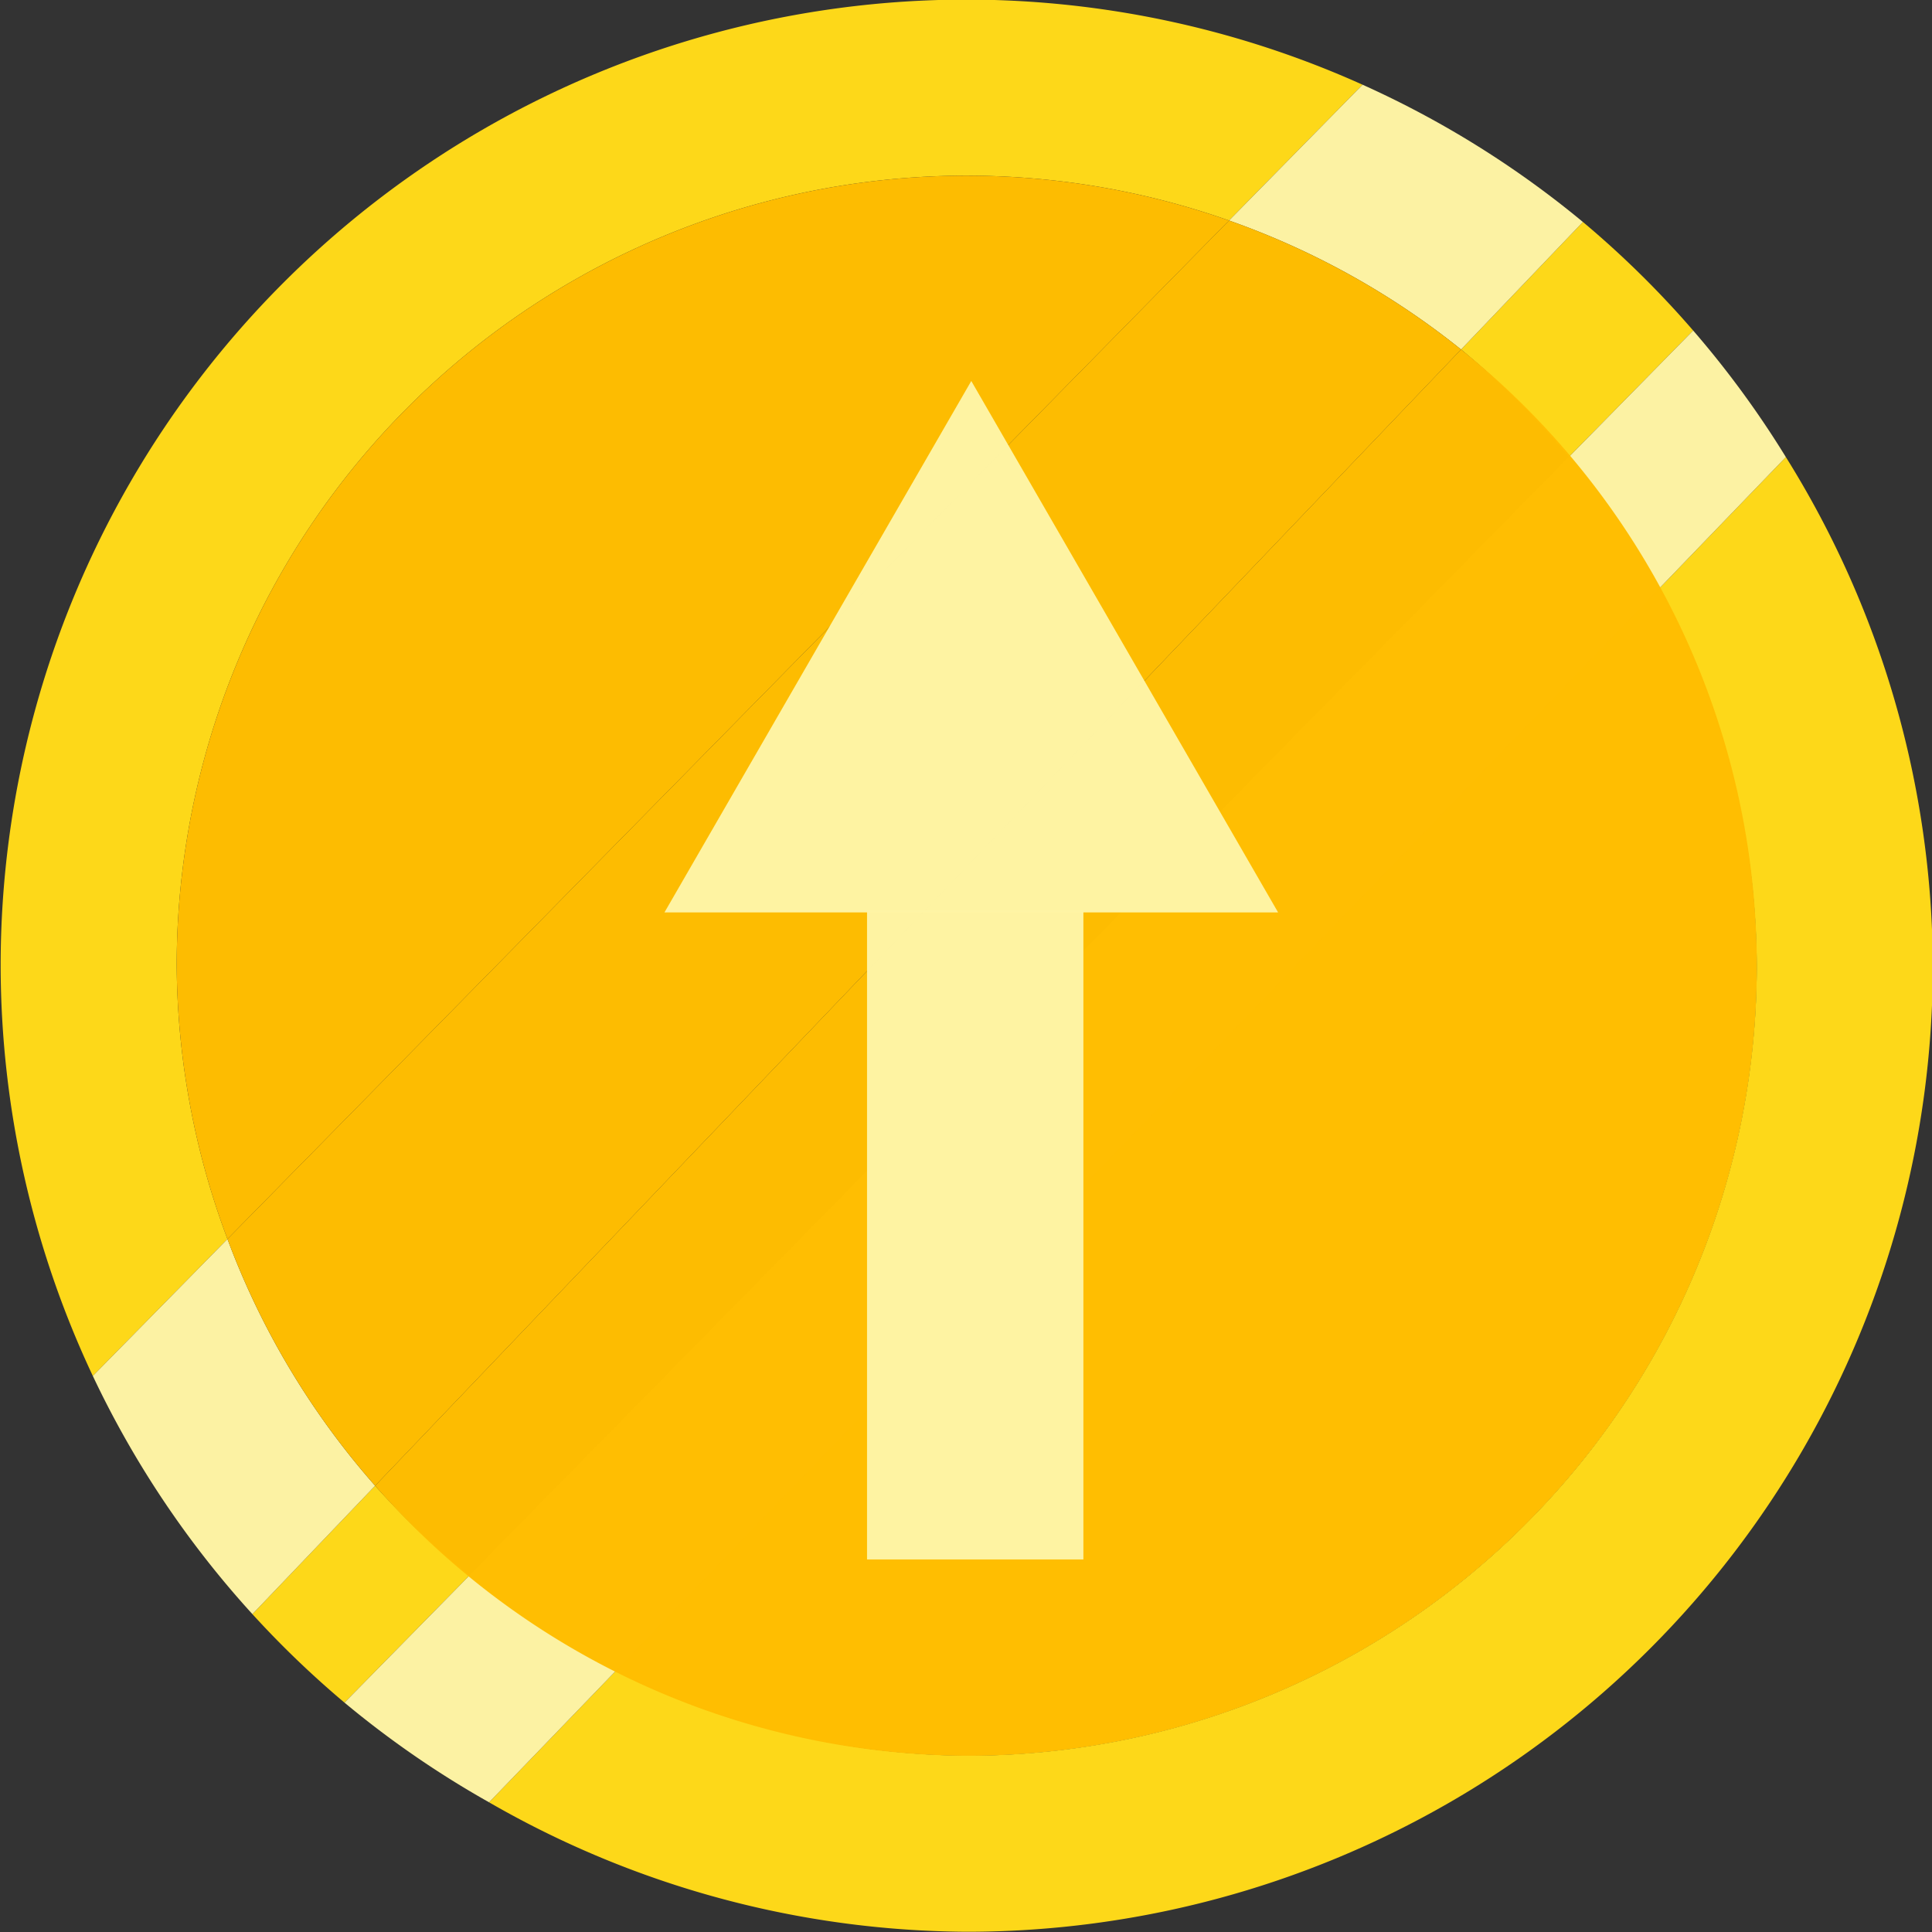 <?xml version="1.0" encoding="UTF-8" standalone="no"?>
<!-- Created with Inkscape (http://www.inkscape.org/) -->

<svg
   width="196.358mm"
   height="196.358mm"
   viewBox="0 0 196.358 196.358"
   version="1.1"
   id="svg1"
   xml:space="preserve"
   inkscape:version="1.3.2 (091e20e, 2023-11-25)"
   sodipodi:docname="drawing.svg"
   xmlns:inkscape="http://www.inkscape.org/namespaces/inkscape"
   xmlns:sodipodi="http://sodipodi.sourceforge.net/DTD/sodipodi-0.dtd"
   xmlns="http://www.w3.org/2000/svg"
   xmlns:svg="http://www.w3.org/2000/svg"><rect x="0" y="0" width="196.358" height="196.358" fill="#333333" stroke="none"/><sodipodi:namedview
     id="namedview1"
     pagecolor="#ffffff"
     bordercolor="#000000"
     borderopacity="0.25"
     inkscape:showpageshadow="2"
     inkscape:pageopacity="0.0"
     inkscape:pagecheckerboard="0"
     inkscape:deskcolor="#d1d1d1"
     inkscape:document-units="mm"
     inkscape:zoom="0.45254834"
     inkscape:cx="7927.3299"
     inkscape:cy="-4500.0718"
     inkscape:window-width="1366"
     inkscape:window-height="699"
     inkscape:window-x="0"
     inkscape:window-y="32"
     inkscape:window-maximized="1"
     inkscape:current-layer="layer1"
     showguides="true"
     showgrid="false" /><defs
     id="defs1" /><g
     inkscape:label="Layer 1"
     inkscape:groupmode="layer"
     id="layer1"
     transform="translate(-2038.736,1295.971)"><g
       id="g5"><g
         id="g2-3"
         inkscape:export-filename="g2.svg"
         inkscape:export-xdpi="3.8806686"
         inkscape:export-ydpi="3.8806686"
         transform="translate(458.793,-316.994)"><g
           id="g50-5"
           transform="matrix(0.49,0,0,0.49,805.837,-499.319)"><path
             d="m 1599.063,-693.499 27.925,-28.398 a 163.867,163.867 0 0 1 -10.531,-56.698 163.867,163.867 0 0 1 163.867,-163.868 163.867,163.867 0 0 1 54.409,9.305 l 27.696,-28.165 a 200.382,200.382 0 0 0 -82.105,-17.655 200.382,200.382 0 0 0 -200.382,200.382 200.382,200.382 0 0 0 19.12,85.096 z"
             style="opacity:0.99;fill:#ffda1a;stroke-linecap:round;stroke-linejoin:round;stroke-opacity:0.976"
             id="path29-6" /><path
             d="m 1905.203,-884.095 25.796,-26.244 a 200.382,200.382 0 0 0 -22.867,-22.513 l -25.275,26.446 a 163.867,163.867 0 0 1 22.346,22.311 z"
             style="opacity:0.99;fill:#ffda1a;stroke-linecap:round;stroke-linejoin:round;stroke-opacity:0.976"
             id="path50-2" /><path
             d="m 1651.262,-625.74 25.905,-26.355 a 163.867,163.867 0 0 1 -19.551,-18.632 l -25.453,26.632 a 200.382,200.382 0 0 0 19.099,18.355 z"
             style="opacity:0.99;fill:#ffda1a;stroke-linecap:round;stroke-linejoin:round;stroke-opacity:0.976"
             id="path49-9" /><path
             d="m 1923.877,-856.75 -216.257,224.336 a 163.867,163.867 0 0 0 72.705,17.688 163.867,163.867 0 0 0 163.868,-163.868 163.867,163.867 0 0 0 -20.315,-78.156 z"
             style="opacity:0.99;fill:#ffda1a;stroke-linecap:round;stroke-linejoin:round;stroke-opacity:0.976"
             id="path39-1" /><path
             d="m 1950.229,-884.087 -26.352,27.336 a 163.867,163.867 0 0 1 20.315,78.156 163.867,163.867 0 0 1 -163.868,163.868 163.867,163.867 0 0 1 -72.705,-17.688 l -26.366,27.351 a 200.382,200.382 0 0 0 99.071,26.852 200.382,200.382 0 0 0 200.383,-200.383 200.382,200.382 0 0 0 -30.478,-105.492 z"
             style="opacity:0.99;fill:#ffda1a;stroke-linecap:round;stroke-linejoin:round;stroke-opacity:0.976"
             id="path31-2" /><path
             d="m 1707.62,-632.415 a 163.867,163.867 0 0 1 -30.453,-19.681 l -25.905,26.355 a 200.382,200.382 0 0 0 29.992,20.677 z"
             style="opacity:0.99;fill:#fef4a5;stroke-linecap:round;stroke-linejoin:round;stroke-opacity:0.976"
             id="path48-7" /><path
             d="m 1923.877,-856.75 a 163.867,163.867 0 0 0 -18.674,-27.345 l -228.036,231.999 a 163.867,163.867 0 0 0 30.453,19.681 z"
             style="opacity:0.99;fill:#fef4a5;stroke-linecap:round;stroke-linejoin:round;stroke-opacity:0.976"
             id="path46-0" /><path
             d="m 1950.229,-884.087 a 200.382,200.382 0 0 0 -19.23,-26.252 l -25.796,26.244 a 163.867,163.867 0 0 1 18.674,27.345 z"
             style="opacity:0.99;fill:#fef4a5;stroke-linecap:round;stroke-linejoin:round;stroke-opacity:0.976"
             id="path32-9" /><path
             d="m 1657.616,-670.728 a 163.867,163.867 0 0 1 -30.628,-51.169 l -27.925,28.398 a 200.382,200.382 0 0 0 33.1,49.404 z"
             style="opacity:0.99;fill:#fef4a5;stroke-linecap:round;stroke-linejoin:round;stroke-opacity:0.976"
             id="path28-3" /><path
             d="m 1908.132,-932.852 a 200.382,200.382 0 0 0 -45.702,-28.47 l -27.696,28.165 a 163.867,163.867 0 0 1 48.123,26.751 z"
             style="opacity:0.99;fill:#fef4a5;stroke-linecap:round;stroke-linejoin:round;stroke-opacity:0.976"
             id="path25-6" /><path
             d="m 1834.734,-933.156 a 163.867,163.867 0 0 0 -54.409,-9.305 163.867,163.867 0 0 0 -163.867,163.868 163.867,163.867 0 0 0 10.531,56.698 z"
             style="opacity:0.99;fill:#ffbe02;stroke-width:0.818;stroke-linecap:round;stroke-linejoin:round;stroke-opacity:0.976"
             id="path30-0" /><path
             d="m 1882.857,-906.406 a 163.867,163.867 0 0 0 -48.123,-26.751 l -207.745,211.26 a 163.867,163.867 0 0 0 30.628,51.169 z"
             style="opacity:0.99;fill:#ffbe02;stroke-width:0.818;stroke-linecap:round;stroke-linejoin:round;stroke-opacity:0.976"
             id="path27-6" /><path
             d="m 1882.857,-906.406 -225.24,235.678 a 163.867,163.867 0 0 0 122.709,56.001 163.867,163.867 0 0 0 163.868,-163.868 163.867,163.867 0 0 0 -61.336,-127.811 z"
             style="opacity:0.99;fill:#ffbe02;stroke-width:0.818;stroke-linecap:round;stroke-linejoin:round;stroke-opacity:0.976"
             id="path26-2" /></g></g><g
         id="g4"
         style="fill:#fef4a5;fill-opacity:0.992"
         transform="matrix(0.416,0,0,0.416,1090.401,-687.017)"><rect
           style="opacity:0.99;fill:#fef4a5;fill-opacity:0.992;stroke:none;stroke-width:8.907;stroke-linecap:round;stroke-linejoin:round;stroke-opacity:0.992"
           id="rect4"
           width="52.86"
           height="158.58"
           x="2491.479"
           y="-1241.417" /><path
           sodipodi:type="star"
           style="opacity:0.99;fill:#fef4a5;fill-opacity:0.992;stroke:none;stroke-width:8;stroke-linecap:round;stroke-linejoin:round;stroke-opacity:0.992"
           id="path4"
           inkscape:flatsided="true"
           sodipodi:sides="3"
           sodipodi:cx="2508.2634"
           sodipodi:cy="-1334.2166"
           sodipodi:r1="77.766426"
           sodipodi:r2="38.883213"
           sodipodi:arg1="0.52359878"
           sodipodi:arg2="1.5707963"
           inkscape:rounded="1.0408341e-17"
           inkscape:randomized="0"
           d="m 2575.611,-1295.333 -134.695,0 67.348,-116.65 z"
           inkscape:transform-center-x="5.0623302e-06"
           inkscape:transform-center-y="-16.775611"
           transform="matrix(1.113,0,0,1.113,-274.749,200.785)" /></g></g></g></svg>
